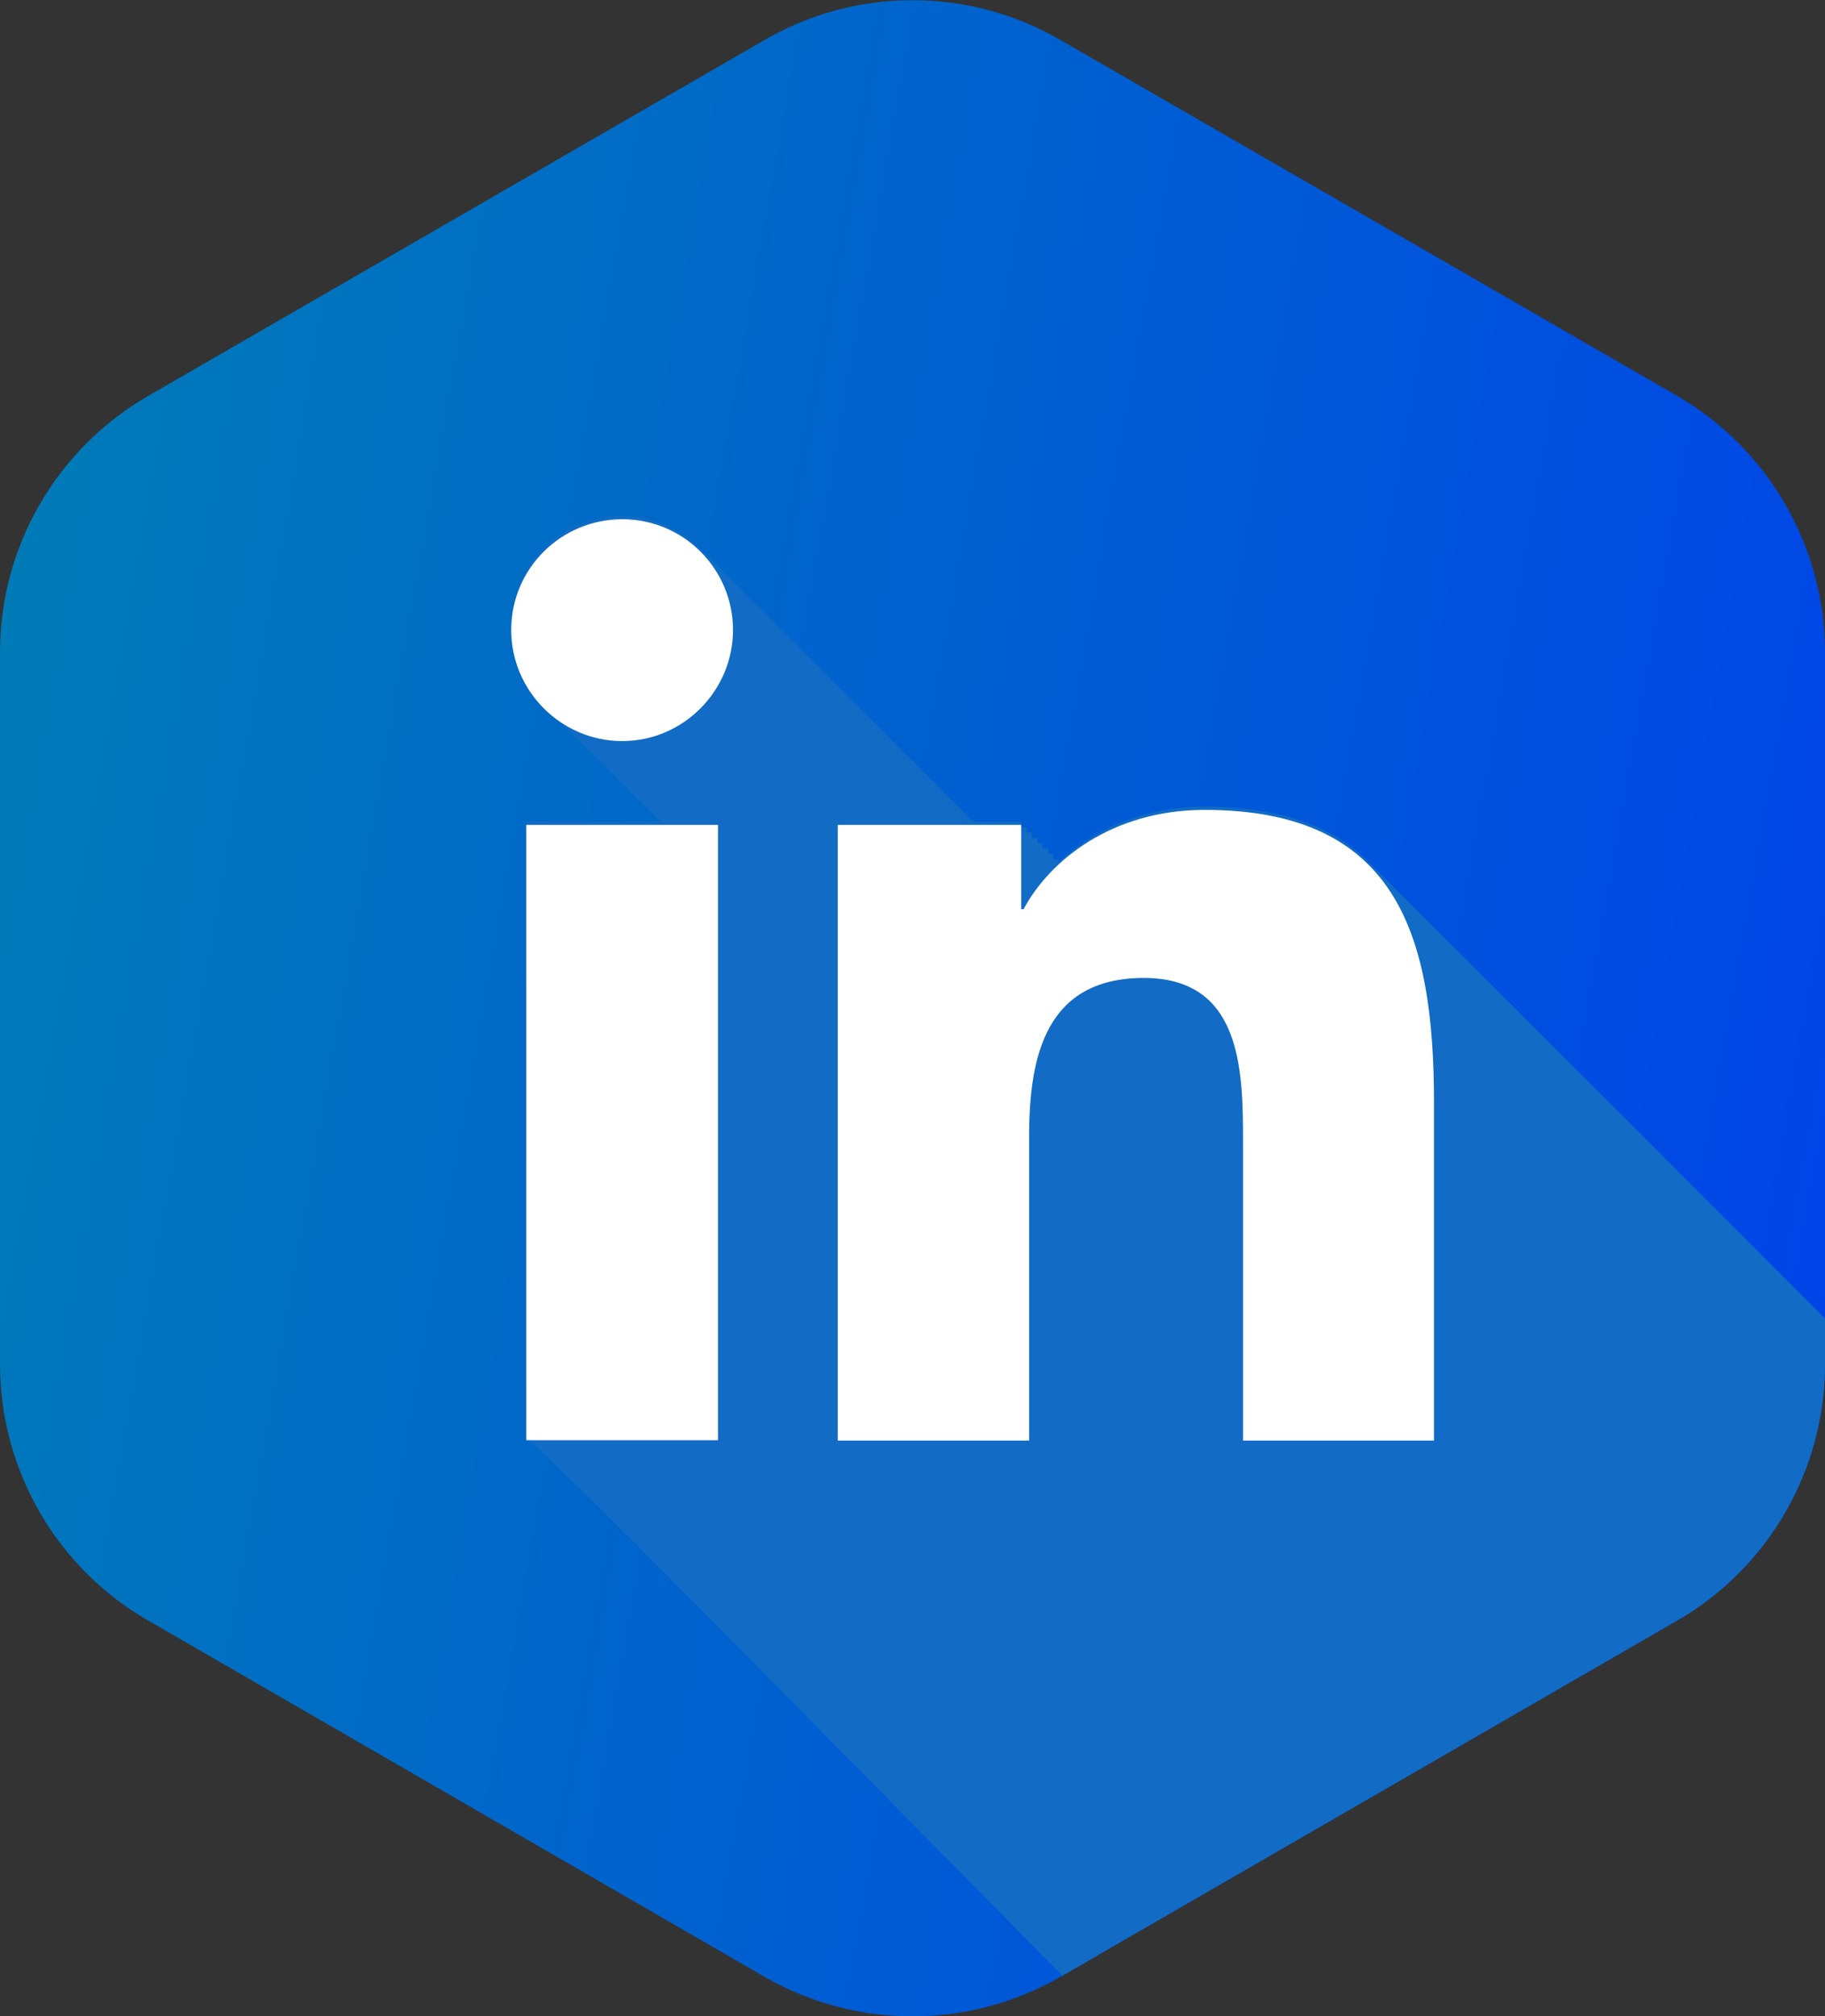 <svg xmlns="http://www.w3.org/2000/svg" viewBox="0 0 46.16 50.98" id="linkedin">
  <rect x="0" y="0" width="46.16" height="50.98" fill="#333333" stroke="none"/>
  <defs>
    <linearGradient id="a" x1="-.95" x2="47.12" y1="21.25" y2="29.73" gradientUnits="userSpaceOnUse">
      <stop offset="0" stop-color="#007bb8"></stop>
      <stop offset="1" stop-color="#0044e9"></stop>
    </linearGradient>
  </defs>
  <g style="isolation:isolate">
    <g>
      <g>
        <g>
          <path fill="url(#a)" d="M46.16,16.5v18c0,2.67-1.43,5.15-3.74,6.48l-14.6,8.43-.08.05-.87.5-.05.03c-2.31,1.33-5.17,1.33-7.48,0l-15.59-9.01c-2.32-1.33-3.75-3.81-3.75-6.48v-18c0-2.68,1.43-5.15,3.75-6.49L19.34,1.01c2.31-1.34,5.17-1.34,7.48,0l15.6,9c2.31,1.34,3.74,3.81,3.74,6.49Z"></path>
          <path fill="#126bc4" d="M46.16,33.34v1.16c0,2.67-1.43,5.15-3.74,6.48l-14.6,8.43-.08.05-.87.5c-4.99-5.04-12.34-12.56-13.56-13.61v-15.57h3.39s-.03-.04-.05-.05c-.05-.05-.09-.09-.13-.14-.05-.04-.1-.09-.14-.13-.85-.85-1.71-1.71-2.56-2.56-.55-.51-.89-1.24-.89-2.05,0-1.54,1.25-2.8,2.81-2.8.8,0,1.53.35,2.04.9,2.2,2.19,4.4,4.39,6.6,6.59.04.05.09.09.13.14.04.03.08.07.11.1h1.21v.14h.14v.13h.13v.14h.14v.13h.13v.14h.14v.13h.13v.14h.14v.07c.83-.78,2.07-1.4,3.7-1.4,1.92,0,3.22.5,4.1,1.36,1.71,1.7,5.71,5.71,7.42,7.41.04.05.08.09.13.14.02.02,1.86,1.86,4.03,4.03Z" style="mix-blend-mode:multiply"></path>
          <g>
            <path fill="#fff" d="M13.31 20.86h4.85v15.56h-4.85v-15.56zM15.74 13.13c1.55 0 2.8 1.26 2.8 2.8s-1.26 2.81-2.8 2.81-2.81-1.26-2.81-2.81 1.26-2.8 2.81-2.8M21.19 20.86h4.64v2.13h.06c.65-1.22 2.23-2.51 4.58-2.51 4.9 0 5.8 3.22 5.8 7.41v8.54h-4.83v-7.57c0-1.81-.04-4.13-2.51-4.13s-2.9 1.97-2.9 4v7.7h-4.84v-15.56z"></path>
          </g>
        </g>
      </g>
    </g>
  </g>
</svg>
